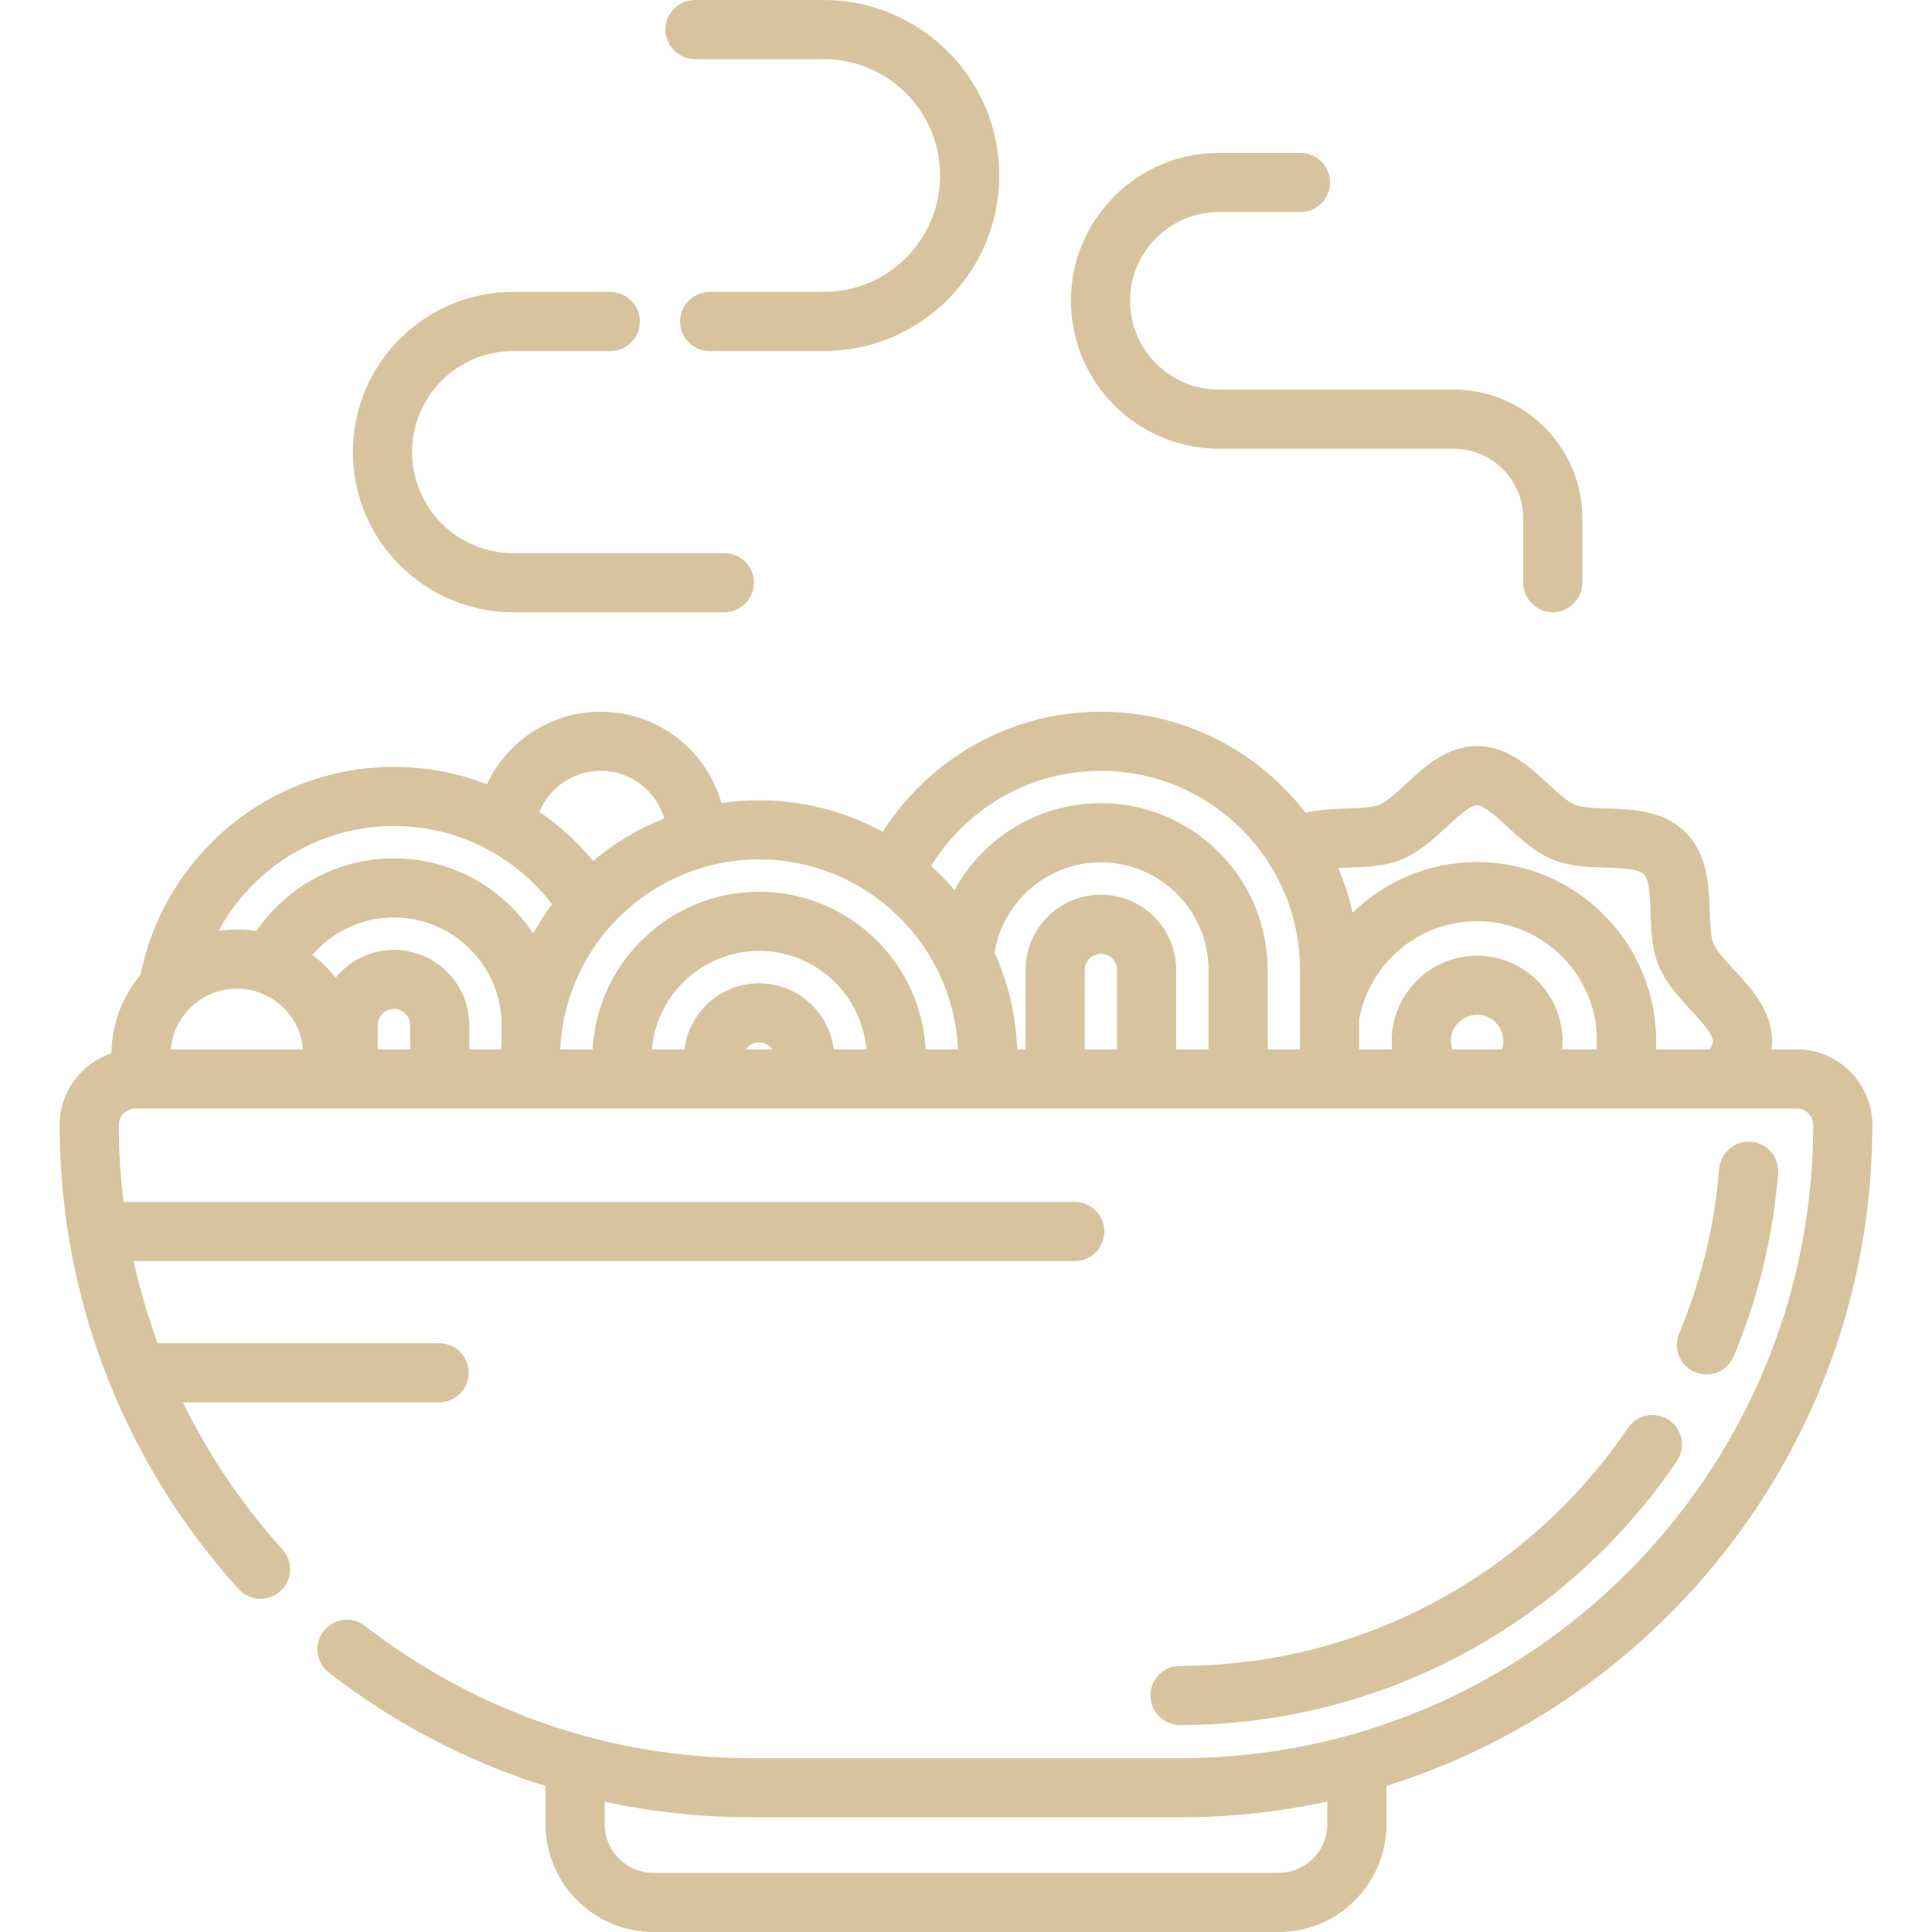<?xml version="1.0" encoding="iso-8859-1"?>
<!-- Generator: Adobe Illustrator 19.0.0, SVG Export Plug-In . SVG Version: 6.00 Build 0)  -->
<svg version="1.1" id="Layer_1" xmlns="http://www.w3.org/2000/svg" xmlns:xlink="http://www.w3.org/1999/xlink" x="0px" y="0px"
	 viewBox="0 0 512.004 512.004" style="enable-background:new 0 0 512.004 512.004;" xml:space="preserve">
<g>
	<g>
		<path fill="#D7C49EFF" d="M442.306,376.33c-3.58-2.429-8.454-1.497-10.885,2.085c-26.8,39.492-71.173,63.069-118.703,63.069
			c-4.329,0-7.837,3.509-7.837,7.837c0,4.328,3.508,7.837,7.837,7.837c52.729,0,101.952-26.146,131.672-69.941
			C446.821,383.634,445.888,378.761,442.306,376.33z"/>
	</g>
</g>
<g>
	<g>
		<path fill="#D7C49EFF" d="M464.038,302.59c-4.338-0.348-8.094,2.869-8.441,7.183c-1.211,15.041-4.777,29.711-10.598,43.599
			c-1.674,3.992,0.206,8.584,4.198,10.257c0.989,0.415,2.016,0.611,3.026,0.611c3.064,0,5.973-1.808,7.231-4.81
			c6.463-15.421,10.422-31.704,11.766-48.4C471.568,306.716,468.352,302.938,464.038,302.59z"/>
	</g>
</g>
<g>
	<g>
		<path fill="#D7C49EFF" d="M191.96,146.577h-55.992c-14.762,0-26.772-12.01-26.772-26.772c0-14.761,12.01-26.771,26.772-26.771h25.764
			c4.329,0,7.837-3.509,7.837-7.837c0-4.328-3.508-7.837-7.837-7.837h-25.764c-23.405,0-42.446,19.041-42.446,42.445
			c0,23.406,19.041,42.446,42.446,42.446h55.992c4.329,0,7.837-3.509,7.837-7.837C199.797,150.086,196.289,146.577,191.96,146.577z"
			/>
	</g>
</g>
<g>
	<g>
		<path fill="#D7C49EFF" d="M218.303,0h-34.13c-4.329,0-7.837,3.509-7.837,7.837c0,4.328,3.508,7.837,7.837,7.837h34.129
			c17.007,0,30.843,13.837,30.843,30.844c0,17.007-13.836,30.843-30.843,30.843h-30.228c-4.329,0-7.837,3.509-7.837,7.837
			c0,4.328,3.508,7.837,7.837,7.837h30.228c25.649,0,46.517-20.868,46.517-46.517C264.819,20.868,243.952,0,218.303,0z"/>
	</g>
</g>
<g>
	<g>
		<path fill="#D7C49EFF" d="M385.231,103.243h-62.227c-12.969,0-23.522-10.552-23.522-23.522c0-12.969,10.552-23.521,23.522-23.521h21.635
			c4.329,0,7.837-3.509,7.837-7.837c0-4.328-3.508-7.837-7.837-7.837h-21.635c-21.613,0-39.195,17.583-39.195,39.194
			c0,21.613,17.583,39.195,39.195,39.195h62.227c10.166,0,18.438,8.271,18.438,18.437v17.06c0,4.328,3.508,7.837,7.837,7.837
			c4.329,0,7.837-3.509,7.837-7.837v-17.06C419.343,118.546,404.04,103.243,385.231,103.243z"/>
	</g>
</g>
<g>
	<g>
		<path fill="#D7C49EFF" d="M476.162,278.106h-6.681c0.092-0.717,0.154-1.446,0.154-2.198c0.002-8.006-5.534-13.983-9.982-18.786
			c-2.331-2.517-4.742-5.119-5.585-7.155c-0.761-1.837-0.87-5.238-0.978-8.527c-0.216-6.66-0.487-14.949-6.358-20.823
			c-5.871-5.871-14.161-6.141-20.822-6.358c-3.289-0.108-6.69-0.217-8.527-0.978c-2.036-0.843-4.639-3.253-7.156-5.583
			c-4.803-4.447-10.781-9.983-18.787-9.982c-7.998,0-13.973,5.533-18.775,9.979c-2.518,2.332-5.123,4.744-7.163,5.587
			c-1.836,0.76-5.236,0.869-8.524,0.976c-3.417,0.111-7.258,0.243-10.986,1.133c-12.525-16.271-32.182-26.784-54.256-26.784
			c-24.287,0-45.651,12.721-57.804,31.843c-9.735-5.328-20.897-8.362-32.757-8.362c-3.391,0-6.723,0.257-9.983,0.736
			c-3.954-13.958-16.8-24.216-32.008-24.216c-13.327,0-24.84,7.881-30.148,19.223c-7.647-2.964-15.952-4.598-24.636-4.598
			c-33.154,0-60.87,23.693-67.125,55.034c-4.753,5.673-7.649,12.946-7.757,20.884c-7.952,2.656-13.707,10.16-13.707,18.994
			c0,45.508,16.846,89.186,47.434,122.99c2.907,3.211,7.861,3.457,11.07,0.553c3.209-2.904,3.458-7.86,0.553-11.069
			c-10.687-11.81-19.532-24.941-26.394-38.976h67.902c4.329,0,7.837-3.509,7.837-7.837s-3.508-7.837-7.837-7.837h-74.59
			c-2.61-7.091-4.737-14.359-6.368-21.759h249.406c4.329,0,7.837-3.509,7.837-7.837s-3.508-7.837-7.837-7.837H32.737
			c-0.823-6.73-1.25-13.538-1.25-20.391c0-2.404,1.956-4.36,4.361-4.36h440.315c2.404,0,4.359,1.956,4.359,4.36
			c0,92.526-75.276,167.801-167.802,167.801H199.289c-37.461,0-72.917-12.124-102.54-35.063c-3.421-2.65-8.345-2.025-10.993,1.398
			c-2.65,3.422-2.025,8.345,1.398,10.994c17.5,13.551,36.864,23.643,57.429,30.066v10.108c0,15.745,12.809,28.554,28.554,28.554
			h165.737c15.745,0,28.554-12.809,28.554-28.554v-10.162c74.533-23.331,128.768-93.021,128.768-175.145
			C496.195,287.093,487.209,278.106,476.162,278.106z M159.187,204.278c7.968,0,14.707,5.327,16.868,12.604
			c-6.915,2.739-13.283,6.564-18.885,11.279c-4.109-4.975-8.9-9.365-14.237-13.017C145.583,208.771,151.868,204.278,159.187,204.278
			z M45.259,278.106c0.763-9.006,8.324-16.105,17.524-16.105c9.201,0,16.762,7.099,17.525,16.105H45.259z M108.69,278.106h-0.001
			h-8.573v-6.424c0-2.364,1.924-4.287,4.288-4.287c2.364,0,4.286,1.924,4.286,4.287V278.106z M132.786,278.106h-8.424v-6.424
			c0-11.006-8.954-19.961-19.96-19.961c-6.233,0-11.785,2.885-15.444,7.375c-1.779-2.267-3.843-4.302-6.143-6.042
			c5.236-6.061,12.968-9.907,21.587-9.907c15.733,0,28.533,12.8,28.533,28.534v3.726h0.001
			C132.87,276.303,132.817,277.202,132.786,278.106z M141.309,247.394c-7.912-11.989-21.497-19.919-36.906-19.919
			c-15.123,0-28.487,7.639-36.461,19.255c-1.682-0.263-3.405-0.402-5.16-0.402c-1.644,0-3.258,0.124-4.838,0.355
			c8.924-16.524,26.396-27.781,46.458-27.781c17.063,0,32.256,8.144,41.909,20.744C144.476,242.105,142.808,244.697,141.309,247.394
			z M197.653,278.106c0.774-1.118,2.064-1.855,3.524-1.855c1.459,0,2.748,0.737,3.521,1.855H197.653z M220.973,278.106
			c-1.205-9.861-9.614-17.528-19.795-17.528c-10.182,0-18.593,7.667-19.798,17.528h-8.625c1.238-14.599,13.508-26.103,28.422-26.103
			s27.183,11.503,28.42,26.103H220.973z M245.313,278.106c-1.266-23.249-20.576-41.776-44.134-41.776
			c-23.559,0-42.87,18.526-44.136,41.776h-8.582c1.276-27.977,24.431-50.348,52.718-50.348c28.286,0,51.44,22.371,52.716,50.348
			H245.313z M296.027,278.106h-0.001h-8.573v-21.048c0-2.364,1.923-4.287,4.286-4.287c2.365,0,4.288,1.924,4.288,4.287V278.106z
			 M320.272,278.106h-8.572v-21.048c0-11.006-8.954-19.961-19.962-19.961c-11.005,0-19.96,8.955-19.96,19.961v21.048h-2.211
			c-0.32-9.113-2.428-17.772-5.986-25.648c2.207-13.553,13.991-23.934,28.157-23.934c15.734,0,28.534,12.801,28.534,28.534V278.106z
			 M344.519,278.106h-8.573v-21.048c0-24.376-19.831-44.208-44.208-44.208c-16.695,0-31.255,9.303-38.774,22.997
			c-1.937-2.242-4.01-4.361-6.219-6.336c9.291-15.123,25.98-25.233,44.994-25.233c29.105,0,52.782,23.677,52.782,52.78
			L344.519,278.106z M398.041,278.106h-13.191c-0.233-0.694-0.364-1.433-0.364-2.203c0-3.836,3.12-6.957,6.956-6.957
			c3.838,0,6.96,3.121,6.96,6.957C398.404,276.674,398.273,277.413,398.041,278.106z M423.138,278.106h-9.176
			c0.071-0.725,0.116-1.459,0.116-2.203c0-12.478-10.153-22.63-22.634-22.63c-12.477,0-22.629,10.152-22.629,22.63
			c0,0.744,0.045,1.478,0.116,2.203h-8.739v-7.965c2.721-14.783,15.694-26.021,31.252-26.021c17.526,0,31.785,14.259,31.785,31.784
			C423.229,276.645,423.189,277.378,423.138,278.106z M453.094,278.106h-14.252c0.034-0.73,0.061-1.463,0.061-2.203
			c0-26.168-21.29-47.457-47.458-47.457c-12.809,0-24.432,5.119-32.977,13.398c-0.931-4.086-2.217-8.036-3.846-11.81
			c0.971-0.05,1.945-0.083,2.866-0.113c4.688-0.153,9.538-0.309,14.007-2.158c4.636-1.917,8.452-5.451,11.82-8.569
			c2.647-2.45,6.27-5.807,8.129-5.807c1.861,0,5.487,3.356,8.135,5.809c3.366,3.116,7.18,6.648,11.81,8.564
			c4.47,1.852,9.322,2.009,14.012,2.162c3.902,0.128,8.758,0.285,10.249,1.775c1.491,1.492,1.649,6.349,1.775,10.25
			c0.153,4.691,0.31,9.541,2.161,14.012c1.917,4.632,5.45,8.446,8.566,11.812c2.452,2.647,5.809,6.271,5.809,8.138
			C453.961,276.494,453.627,277.255,453.094,278.106z M351.753,483.446c0,7.102-5.778,12.88-12.88,12.88H173.135
			c-7.102,0-12.88-5.778-12.88-12.88v-5.978c12.686,2.742,25.743,4.146,39.033,4.146h113.431c13.392,0,26.451-1.456,39.034-4.193
			V483.446z"/>
	</g>
</g>
<g>
</g>
<g>
</g>
<g>
</g>
<g>
</g>
<g>
</g>
<g>
</g>
<g>
</g>
<g>
</g>
<g>
</g>
<g>
</g>
<g>
</g>
<g>
</g>
<g>
</g>
<g>
</g>
<g>
</g>
</svg>
